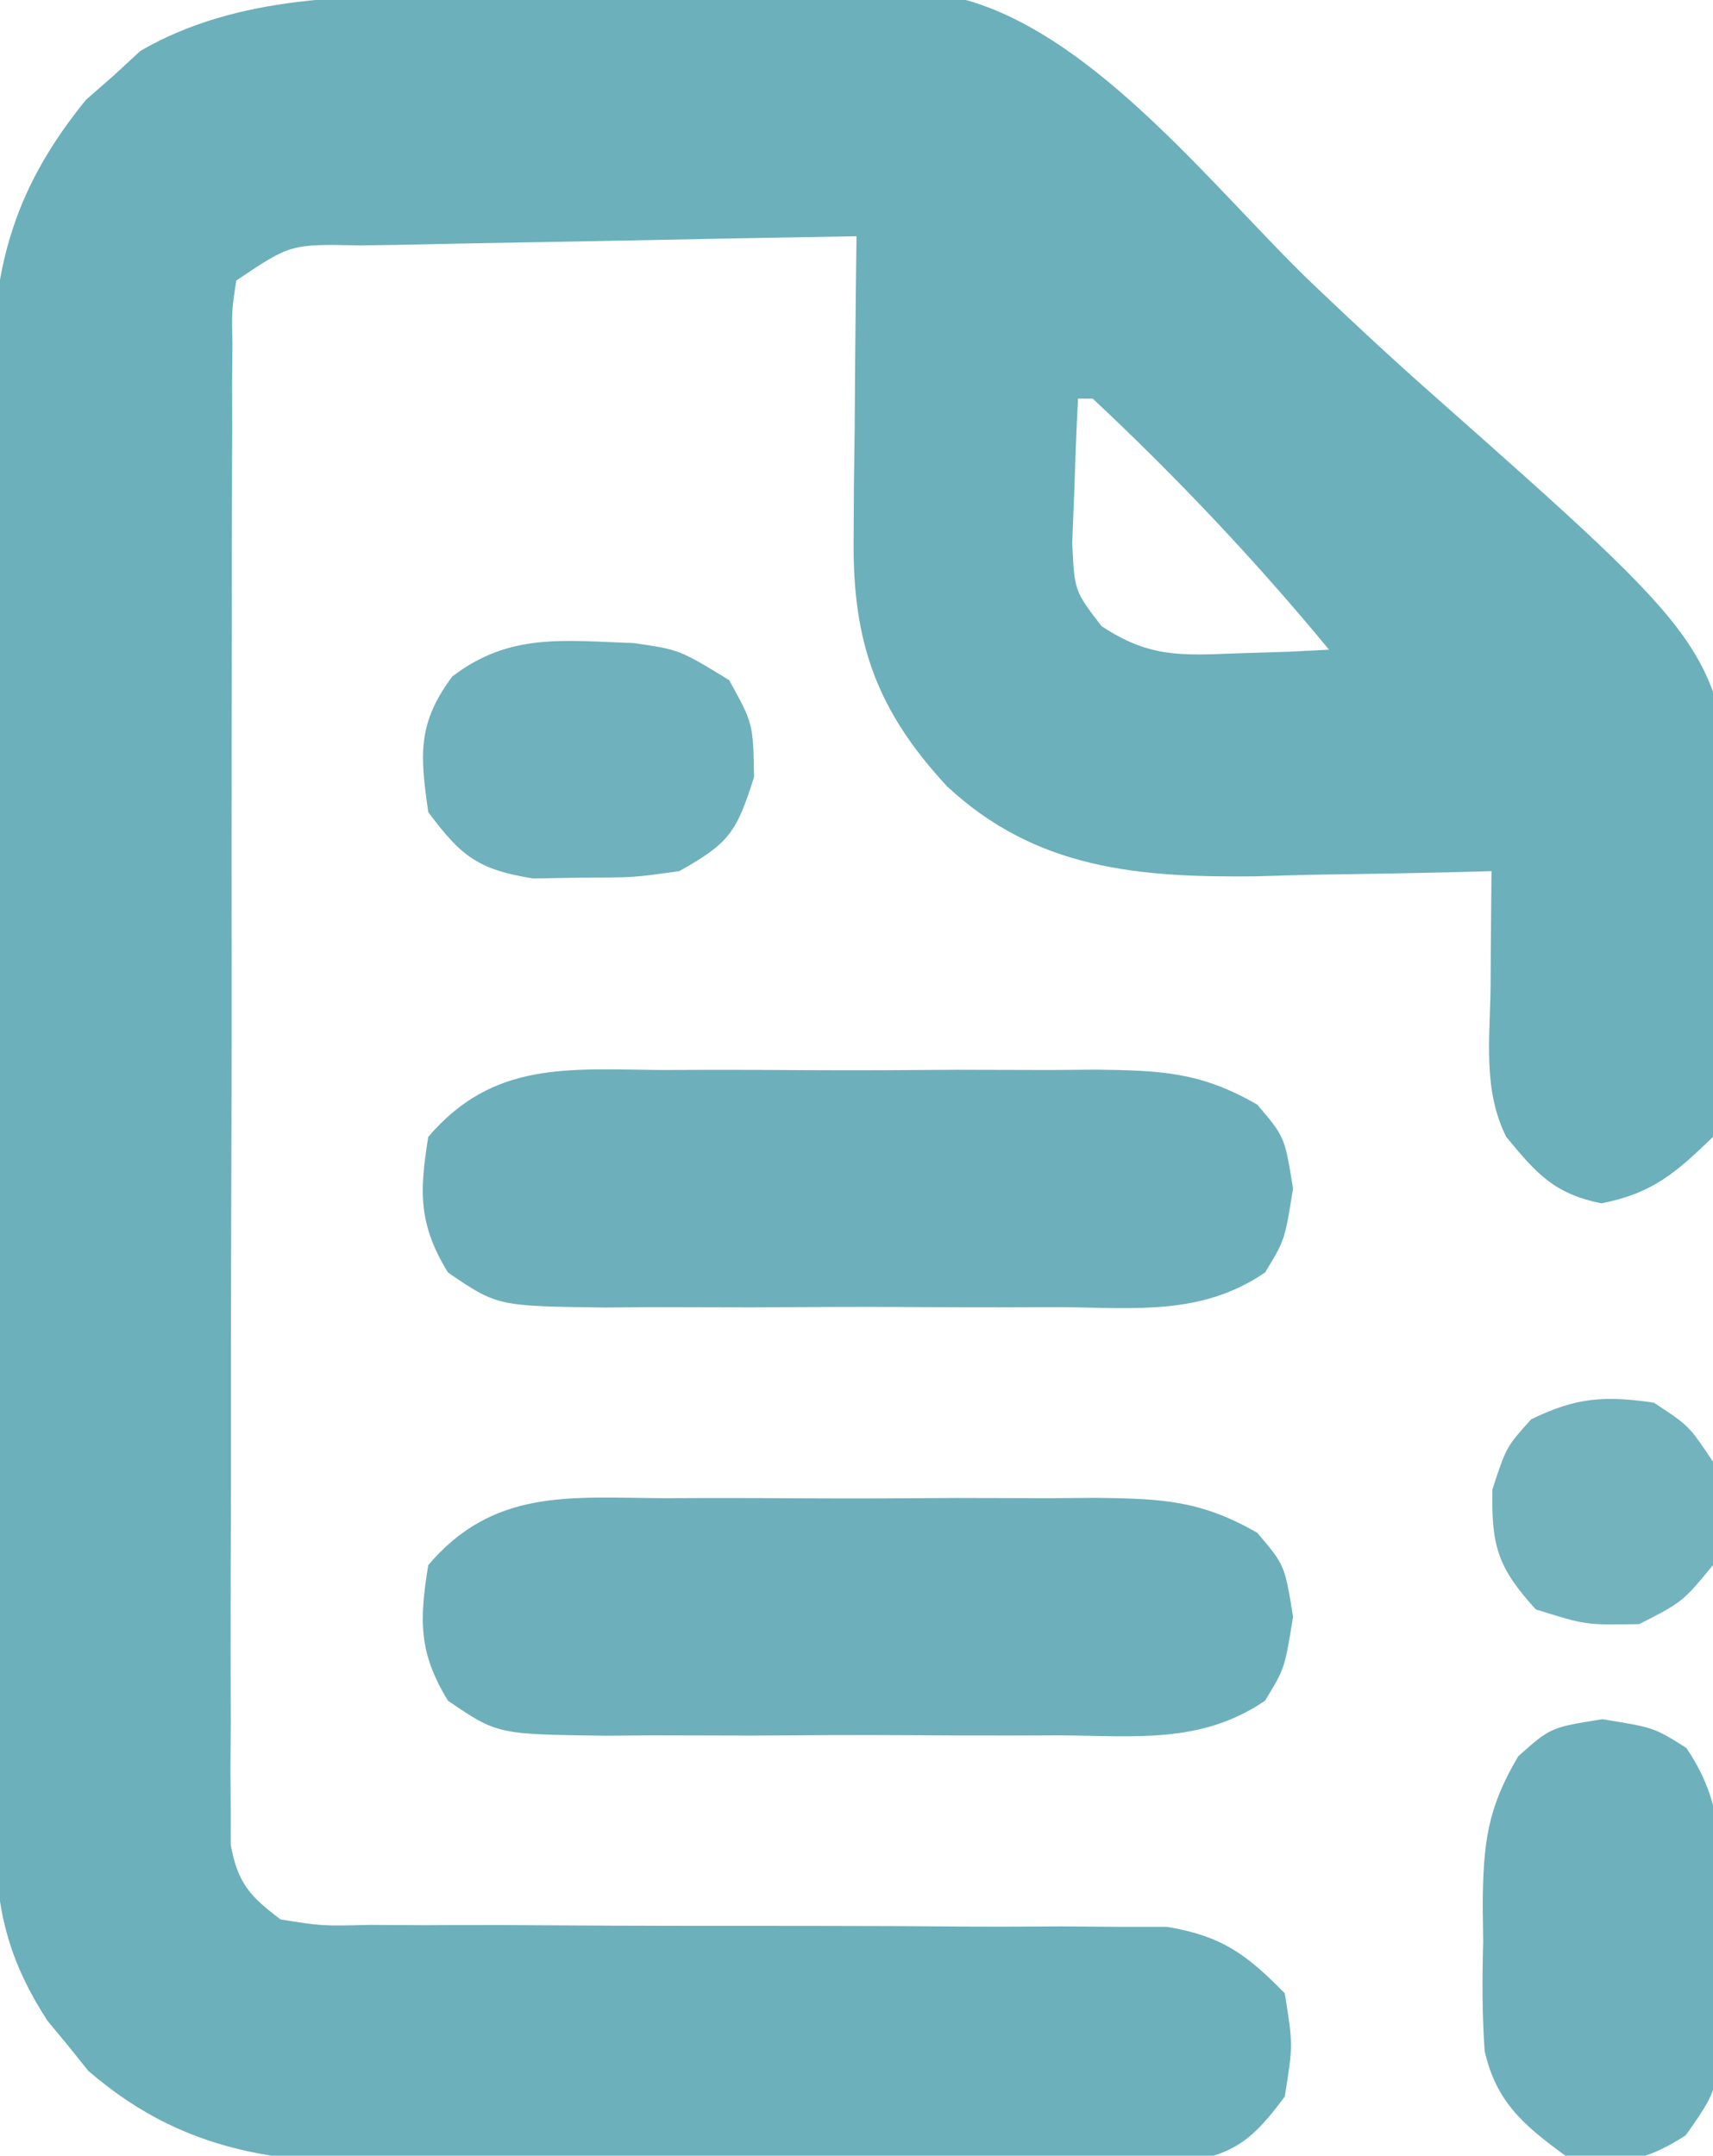 <?xml version="1.0" encoding="UTF-8"?>
<svg version="1.1" xmlns="http://www.w3.org/2000/svg" width="116" height="146">
<path d="M0 0 C0.974 -0.004 1.948 -0.009 2.952 -0.013 C4.996 -0.019 7.04 -0.019 9.083 -0.015 C12.208 -0.012 15.332 -0.035 18.457 -0.061 C20.451 -0.063 22.444 -0.064 24.438 -0.062 C25.368 -0.072 26.298 -0.081 27.257 -0.09 C28.128 -0.084 29 -0.078 29.897 -0.072 C31.039 -0.072 31.039 -0.072 32.204 -0.073 C41.901 1.54 50.547 13.057 57.466 19.646 C60.107 22.16 62.768 24.639 65.502 27.052 C84.743 44.09 84.743 44.09 86.013 56.138 C86.35 63.074 86.69 70.652 84.453 77.301 C81.923 79.745 80.357 81.124 76.891 81.801 C73.683 81.143 72.507 79.795 70.453 77.301 C68.859 74.113 69.351 70.672 69.391 67.176 C69.395 66.422 69.4 65.668 69.404 64.891 C69.416 63.027 69.434 61.164 69.453 59.301 C68.342 59.332 68.342 59.332 67.209 59.364 C63.812 59.448 60.414 59.5 57.016 59.551 C55.269 59.601 55.269 59.601 53.486 59.652 C45.548 59.742 38.602 59.176 32.578 53.55 C27.862 48.46 26.192 43.878 26.258 36.906 C26.264 35.704 26.271 34.502 26.277 33.264 C26.294 32.018 26.311 30.772 26.328 29.488 C26.337 28.223 26.346 26.958 26.355 25.654 C26.379 22.536 26.412 19.419 26.453 16.301 C20.793 16.394 15.133 16.5 9.473 16.618 C7.547 16.657 5.62 16.691 3.694 16.723 C0.928 16.768 -1.836 16.826 -4.602 16.887 C-5.899 16.904 -5.899 16.904 -7.222 16.922 C-11.865 16.827 -11.865 16.827 -15.547 19.301 C-15.853 21.298 -15.853 21.298 -15.808 23.621 C-15.815 24.528 -15.822 25.435 -15.829 26.37 C-15.825 27.867 -15.825 27.867 -15.822 29.394 C-15.827 30.443 -15.832 31.492 -15.837 32.573 C-15.851 36.054 -15.85 39.535 -15.848 43.016 C-15.852 45.427 -15.856 47.838 -15.861 50.25 C-15.868 55.31 -15.868 60.369 -15.863 65.429 C-15.857 71.924 -15.874 78.419 -15.897 84.914 C-15.912 89.895 -15.913 94.877 -15.909 99.858 C-15.91 102.253 -15.915 104.649 -15.925 107.044 C-15.937 110.389 -15.931 113.733 -15.919 117.078 C-15.927 118.074 -15.934 119.07 -15.942 120.096 C-15.935 121.006 -15.928 121.916 -15.921 122.853 C-15.921 123.644 -15.921 124.436 -15.922 125.251 C-15.448 127.841 -14.627 128.727 -12.547 130.301 C-9.736 130.748 -9.736 130.748 -6.502 130.67 C-5.257 130.677 -4.013 130.683 -2.73 130.691 C-2.065 130.687 -1.4 130.684 -0.715 130.681 C1.37 130.672 3.455 130.682 5.54 130.698 C11.468 130.738 17.396 130.739 23.324 130.737 C26.952 130.737 30.58 130.756 34.208 130.786 C36.258 130.797 38.308 130.785 40.358 130.772 C41.609 130.782 42.861 130.792 44.15 130.802 C45.249 130.802 46.348 130.802 47.48 130.802 C51.176 131.422 52.85 132.641 55.453 135.301 C56.016 138.801 56.016 138.801 55.453 142.301 C53.281 145.214 52.099 146.19 48.482 146.809 C47.325 146.812 46.168 146.815 44.976 146.818 C43.66 146.831 42.345 146.844 40.99 146.857 C39.556 146.849 38.122 146.841 36.688 146.832 C35.21 146.835 33.733 146.839 32.256 146.844 C29.159 146.85 26.062 146.841 22.965 146.822 C19.013 146.8 15.062 146.813 11.11 146.837 C8.057 146.851 5.005 146.846 1.953 146.836 C0.497 146.833 -0.959 146.837 -2.415 146.846 C-11.396 146.891 -18.466 146.686 -25.57 140.555 C-26.016 139.997 -26.462 139.438 -26.922 138.863 C-27.383 138.308 -27.845 137.752 -28.32 137.18 C-30.784 133.405 -31.796 129.95 -31.814 125.463 C-31.823 124.517 -31.831 123.571 -31.84 122.596 C-31.839 121.57 -31.838 120.544 -31.837 119.487 C-31.844 118.397 -31.851 117.307 -31.858 116.184 C-31.877 112.581 -31.881 108.978 -31.883 105.375 C-31.889 102.868 -31.896 100.361 -31.903 97.853 C-31.915 92.597 -31.919 87.341 -31.917 82.084 C-31.916 76.023 -31.937 69.961 -31.969 63.9 C-31.998 58.054 -32.005 52.208 -32.004 46.362 C-32.007 43.881 -32.015 41.401 -32.031 38.921 C-32.051 35.448 -32.045 31.976 -32.033 28.503 C-32.044 27.483 -32.055 26.463 -32.067 25.412 C-32.002 18.028 -30.402 12.81 -25.723 7.059 C-24.8 6.25 -24.8 6.25 -23.859 5.426 C-23.257 4.871 -22.655 4.317 -22.035 3.746 C-15.4 -0.108 -7.473 -0.007 0 0 Z M41.453 27.301 C41.345 29.383 41.267 31.467 41.203 33.551 C41.157 34.711 41.11 35.871 41.062 37.066 C41.211 40.326 41.211 40.326 43.047 42.707 C46.258 44.834 48.387 44.703 52.203 44.551 C53.374 44.515 54.544 44.479 55.75 44.441 C57.088 44.372 57.088 44.372 58.453 44.301 C53.482 38.283 48.155 32.637 42.453 27.301 C42.123 27.301 41.793 27.301 41.453 27.301 Z " fill="#6CB0BB" transform="translate(31.547,-0.301)"/>
<path d="M0 0 C1.046 -0.004 2.093 -0.008 3.171 -0.012 C5.38 -0.014 7.589 -0.007 9.798 0.01 C13.176 0.031 16.552 0.01 19.93 -0.016 C22.078 -0.013 24.227 -0.008 26.375 0 C27.383 -0.008 28.392 -0.016 29.431 -0.025 C33.809 0.034 36.482 0.124 40.328 2.346 C42.188 4.531 42.188 4.531 42.75 8.031 C42.188 11.531 42.188 11.531 40.852 13.717 C36.546 16.65 32.089 16.101 27 16.062 C25.905 16.066 24.811 16.07 23.683 16.074 C21.37 16.077 19.056 16.069 16.743 16.053 C13.2 16.031 9.66 16.053 6.117 16.078 C3.87 16.075 1.622 16.07 -0.625 16.062 C-1.685 16.071 -2.746 16.079 -3.839 16.087 C-11.133 15.994 -11.133 15.994 -14.477 13.717 C-16.476 10.446 -16.415 8.278 -15.812 4.531 C-11.416 -0.636 -6.283 -0.05 0 0 Z " fill="#6DB0BB" transform="translate(44.812,101.469)"/>
<path d="M0 0 C1.046 -0.004 2.093 -0.008 3.171 -0.012 C5.38 -0.014 7.589 -0.007 9.798 0.01 C13.176 0.031 16.552 0.01 19.93 -0.016 C22.078 -0.013 24.227 -0.008 26.375 0 C27.383 -0.008 28.392 -0.016 29.431 -0.025 C33.809 0.034 36.482 0.124 40.328 2.346 C42.188 4.531 42.188 4.531 42.75 8.031 C42.188 11.531 42.188 11.531 40.852 13.717 C36.546 16.65 32.089 16.101 27 16.062 C25.905 16.066 24.811 16.07 23.683 16.074 C21.37 16.077 19.056 16.069 16.743 16.053 C13.2 16.031 9.66 16.053 6.117 16.078 C3.87 16.075 1.622 16.07 -0.625 16.062 C-1.685 16.071 -2.746 16.079 -3.839 16.087 C-11.133 15.994 -11.133 15.994 -14.477 13.717 C-16.476 10.446 -16.415 8.278 -15.812 4.531 C-11.416 -0.636 -6.283 -0.05 0 0 Z " fill="#6DB0BB" transform="translate(44.812,72.469)"/>
<path d="M0 0 C3.5 0.562 3.5 0.562 5.688 1.941 C8.543 6.071 8.08 10.163 8 15.062 C8.015 16.013 8.031 16.963 8.047 17.941 C8.008 24.842 8.008 24.842 5.652 28.184 C2.646 30.11 1.006 30.206 -2.5 29.562 C-5.288 27.525 -7.201 25.921 -7.965 22.451 C-8.137 19.97 -8.133 17.549 -8.062 15.062 C-8.073 14.221 -8.084 13.379 -8.096 12.512 C-8.047 8.417 -7.81 6.084 -5.684 2.504 C-3.5 0.562 -3.5 0.562 0 0 Z " fill="#6EB1BC" transform="translate(108.5,116.438)"/>
<path d="M0 0 C3.09 0.445 3.09 0.445 6.465 2.508 C8.09 5.445 8.09 5.445 8.152 9.07 C6.963 12.849 6.451 13.554 3.09 15.445 C-0.004 15.879 -0.004 15.879 -3.41 15.883 C-5.096 15.912 -5.096 15.912 -6.816 15.941 C-10.528 15.346 -11.694 14.434 -13.91 11.445 C-14.463 7.577 -14.657 5.447 -12.281 2.262 C-8.401 -0.711 -4.724 -0.159 0 0 Z " fill="#6FB1BC" transform="translate(42.91,43.555)"/>
<path d="M0 0 C2.375 1.562 2.375 1.562 4 4 C4.562 7.5 4.562 7.5 4 11 C1.938 13.5 1.938 13.5 -1 15 C-4.625 15.062 -4.625 15.062 -8 14 C-10.581 11.177 -11.014 9.695 -10.938 5.875 C-10 3 -10 3 -8.312 1.125 C-5.264 -0.358 -3.353 -0.489 0 0 Z " fill="#73B3BE" transform="translate(112,95)"/>
</svg>
